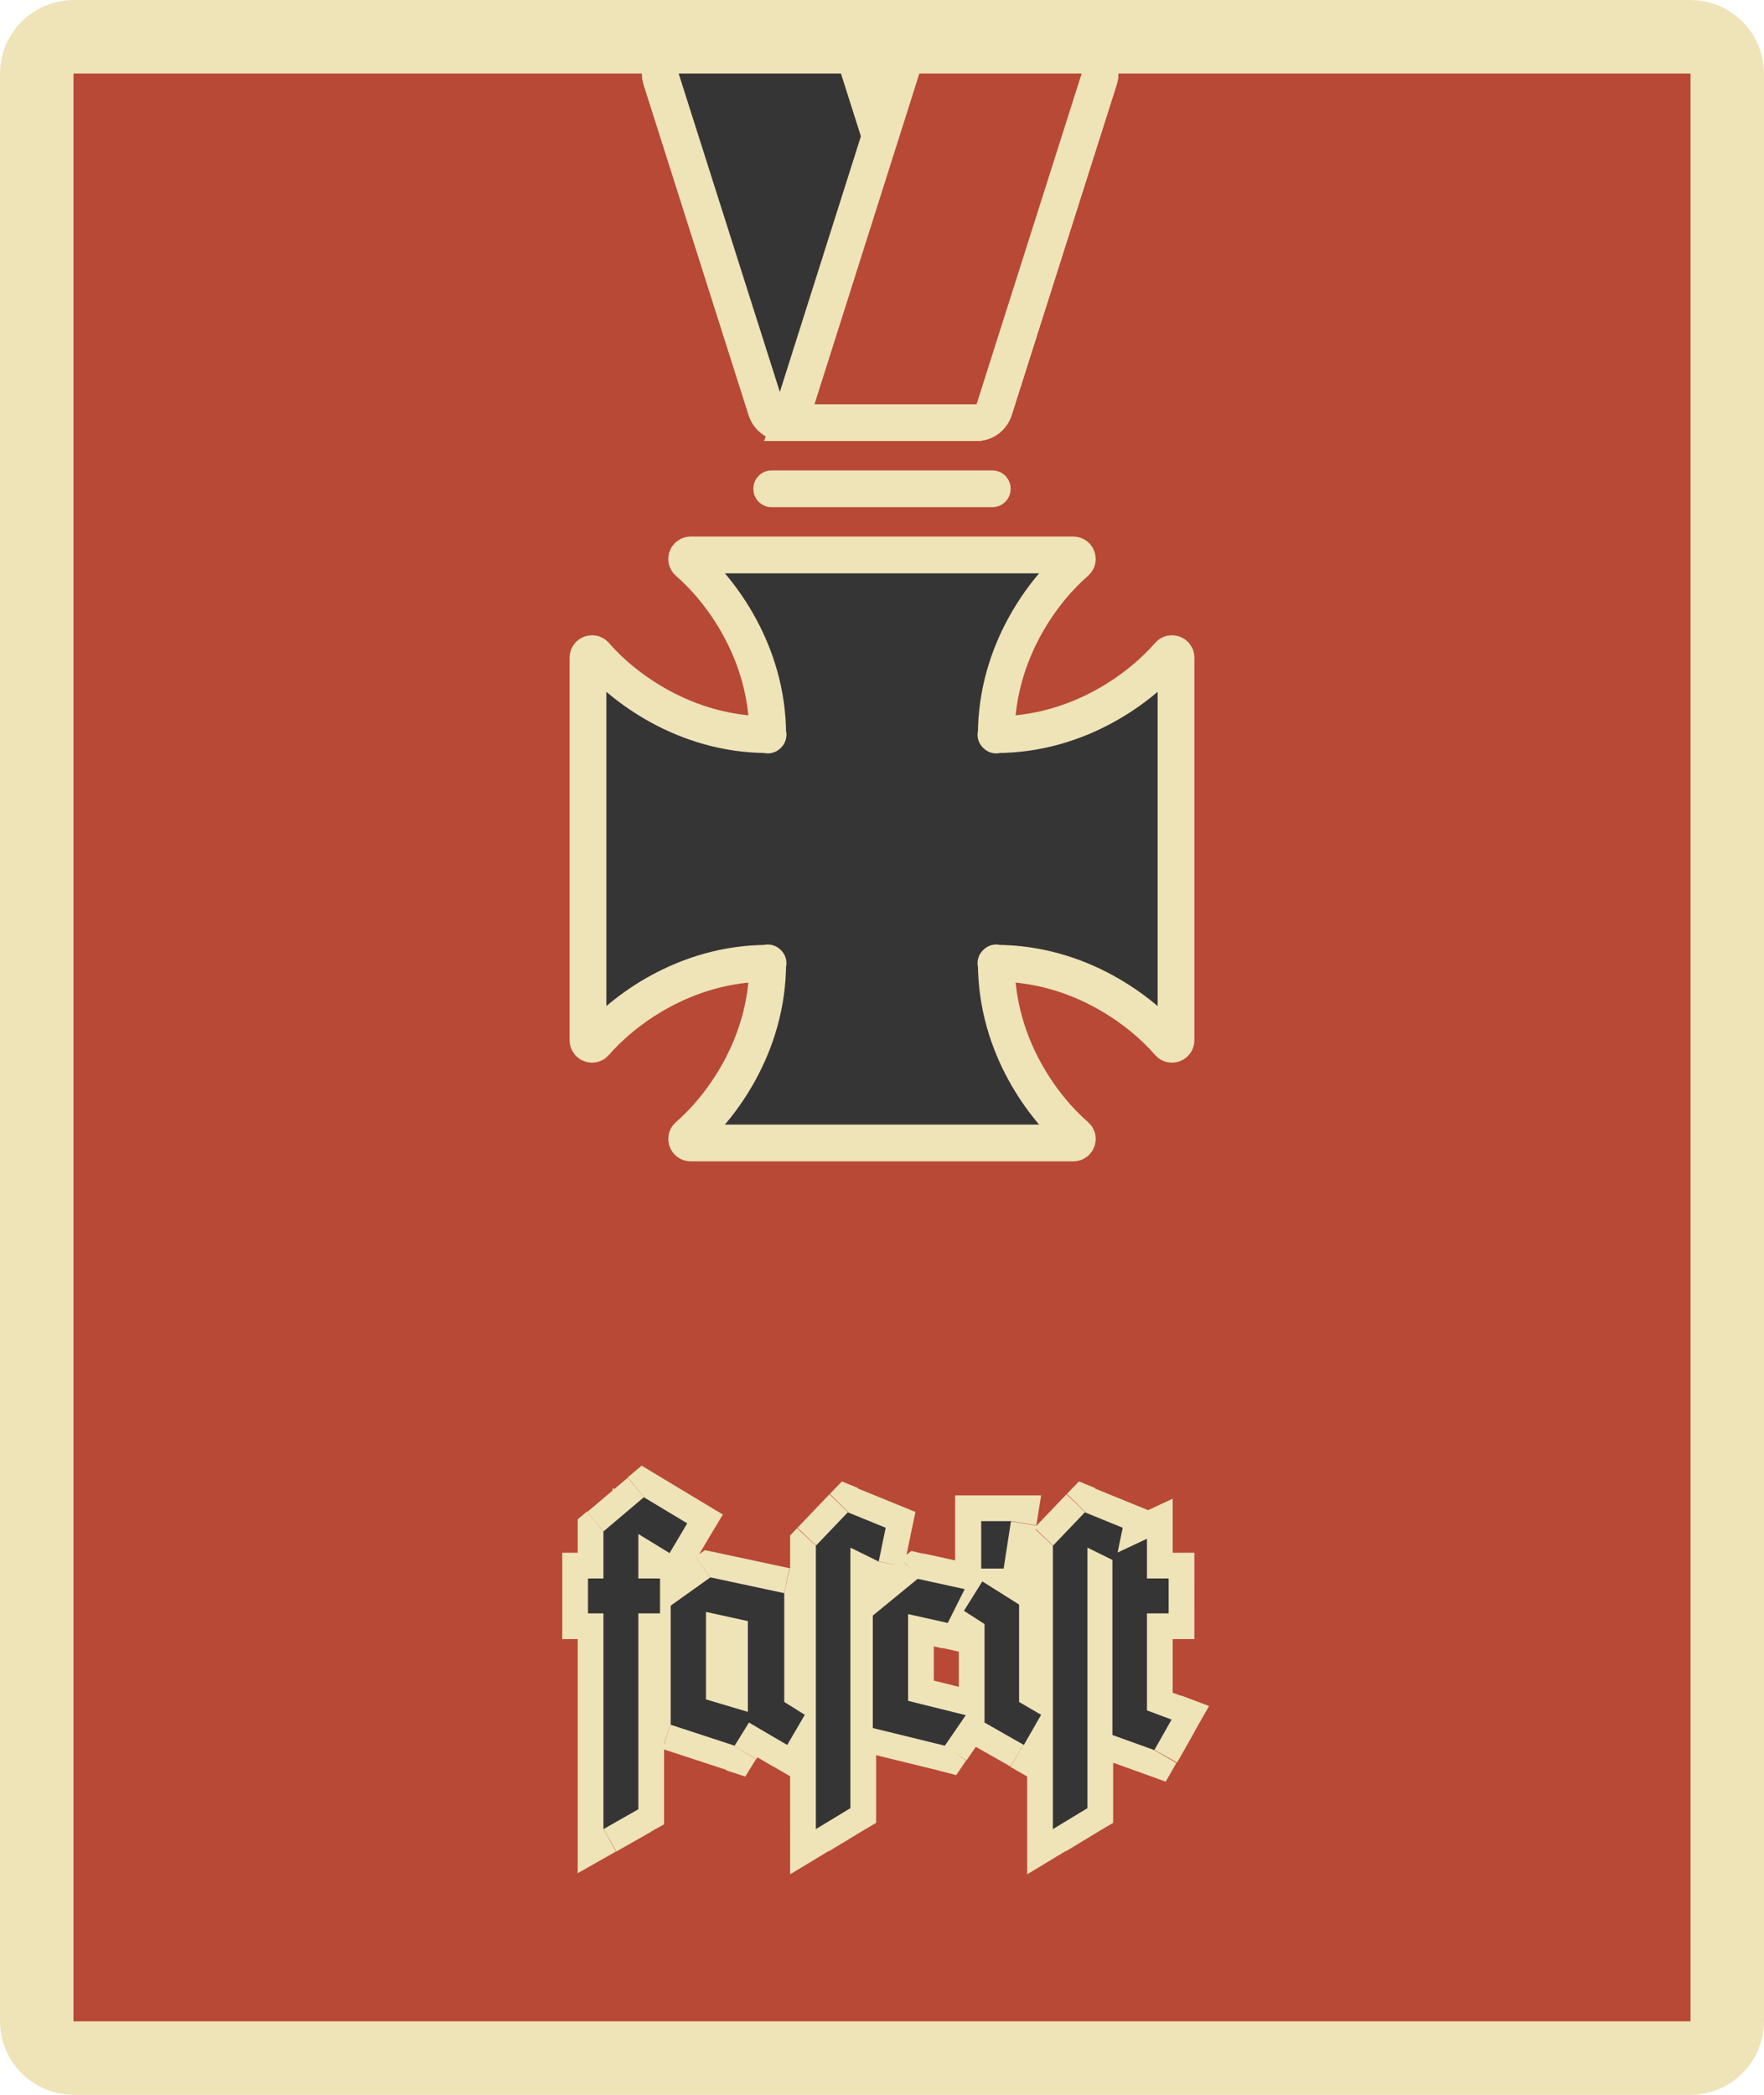 <?xml version="1.0" encoding="utf-8"?>
<!-- Generator: Adobe Illustrator 22.1.0, SVG Export Plug-In . SVG Version: 6.00 Build 0)  -->
<svg version="1.1" id="Layer_1" xmlns="http://www.w3.org/2000/svg" xmlns:xlink="http://www.w3.org/1999/xlink" x="0px" y="0px"
	 viewBox="0 0 480 570" style="enable-background:new 0 0 480 570;" xml:space="preserve">
<style type="text/css">
	.st0{fill:#B84936;stroke:#EFE3B8;stroke-width:20;stroke-linecap:square;stroke-linejoin:round;}
	.st1{fill:#EFE3B8;}
	.st2{fill:#353535;}
	.st3{fill:none;stroke:#EFE3B8;stroke-width:10;stroke-linecap:round;stroke-linejoin:round;}
	.st4{fill:#353535;stroke:#EFE3B8;stroke-width:10;}
	.st5{fill:#B84936;stroke:#EFE3B8;stroke-width:10;}
</style>
<path class="st0" d="M10,20c0-5.5,4.5-10,10-10h440c5.5,0,10,4.5,10,10v530c0,5.5-4.5,10-10,10H20c-5.5,0-10-4.5-10-10V20z"/>
<path class="st1" d="M160,429.5v-7h-7v7H160z M164.2,429.5v7h7v-7H164.2z M164.2,416.7l-4.5-5.4l-2.5,2.1v3.3L164.2,416.7
	L164.2,416.7z M175.3,407.4l3.6-6l-4.3-2.6l-3.8,3.2L175.3,407.4L175.3,407.4z M187.1,414.5l6,3.6l3.6-6l-6-3.6L187.1,414.5
	L187.1,414.5z M182.3,422.6l-3.6,6l6,3.7l3.6-6.1L182.3,422.6z M173.7,417.4l3.6-6l-10.6-6.5v12.4H173.7z M173.7,429.5h-7v7h7V429.5
	z M179.6,429.5h7v-7h-7V429.5z M179.6,439v7h7v-7H179.6z M173.7,439v-7h-7v7H173.7z M173.7,492.3l3.4,6.1l3.6-2v-4.1L173.7,492.3
	L173.7,492.3z M164.2,497.7h-7v12l10.4-5.9L164.2,497.7L164.2,497.7z M164.2,439h7v-7h-7V439z M160,439h-7v7h7V439z M160,436.5h4.2
	v-14H160V436.5z M171.2,429.5v-12.8h-14v12.8H171.2z M168.8,422.1l11-9.3l-9-10.7l-11,9.3L168.8,422.1z M171.7,413.4l11.8,7.1
	l7.2-12l-11.8-7.1L171.7,413.4z M181.1,410.9l-4.8,8.1l12,7.2l4.8-8.1L181.1,410.9z M185.9,416.6l-8.5-5.2l-7.3,12l8.5,5.2
	L185.9,416.6z M166.7,417.4v12.1h14v-12.1H166.7z M173.7,436.5h5.9v-14h-5.9V436.5z M172.6,429.5v9.5h14v-9.5H172.6z M179.6,432
	h-5.9v14h5.9V432z M166.7,439v53.3h14V439H166.7z M170.3,486.2l-9.5,5.4l6.9,12.2l9.5-5.4L170.3,486.2z M171.2,497.7V439h-14v58.7
	H171.2z M164.2,432H160v14h4.2V432z M167,439v-9.5h-14v9.5H167z M192.1,438.6l1.5-6.8l-8.5-1.9v8.7L192.1,438.6L192.1,438.6z
	 M192.1,462.4h-7v5.2l5,1.5L192.1,462.4z M203.6,465.8l-2,6.7l9,2.6v-9.4H203.6z M203.6,441.1h7v-5.6l-5.5-1.2L203.6,441.1z
	 M203.8,468.7l3.4-6.1l-5.8-3.3l-3.5,5.7L203.8,468.7z M199.8,475l-2.2,6.7l5.2,1.7l2.9-4.7L199.8,475z M182.4,469.3h-7v5.1l4.8,1.6
	L182.4,469.3z M182.4,436.9l-4-5.7l-3,2.1v3.6H182.4z M193.3,429.2l1.5-6.8l-3-0.6l-2.5,1.8L193.3,429.2L193.3,429.2z M213.4,433.5
	h7v-5.7l-5.5-1.2L213.4,433.5L213.4,433.5z M213.4,463.1h-7v3.9l3.3,2.1L213.4,463.1L213.4,463.1z M218.9,466.6l6,3.5l3.5-5.9
	l-5.8-3.6L218.9,466.6L218.9,466.6z M214.1,474.7l-3.6,6l6,3.5l3.5-6L214.1,474.7L214.1,474.7z M206,469.9l3.5-6l-0.1,0l-0.1,0
	L206,469.9z M185.1,438.6v23.8h14v-23.8H185.1z M190.2,469.1l11.4,3.4l4-13.4l-11.4-3.4L190.2,469.1z M210.6,465.8v-24.7h-14v24.7
	H210.6z M205.1,434.3l-11.4-2.5l-3,13.7l11.4,2.5L205.1,434.3z M197.8,465l-3.9,6.3l11.9,7.4l3.9-6.3L197.8,465z M202,468.3
	l-17.4-5.7l-4.3,13.3l17.4,5.7L202,468.3z M189.4,469.3v-32.4h-14v32.4H189.4z M186.5,442.6l10.8-7.7l-8.1-11.4l-10.8,7.7
	L186.5,442.6L186.5,442.6z M191.8,436.1l20.1,4.3l2.9-13.7l-20.1-4.3L191.8,436.1z M206.4,433.5v29.6h14v-29.6H206.4z M209.7,469
	l5.6,3.5l7.4-11.9l-5.6-3.5L209.7,469z M212.9,463l-4.8,8.2l12.1,7.1l4.8-8.2L212.9,463z M217.7,468.7l-8.2-4.8l-7.1,12.1l8.2,4.8
	L217.7,468.7z M209.4,463.8l-2.2-1.2l-6.9,12.2l2.2,1.2L209.4,463.8L209.4,463.8z M231.4,421.1l3.1-6.3l-10.1-4.9v11.2L231.4,421.1
	L231.4,421.1z M231.4,492l3.6,6l3.4-2v-4L231.4,492L231.4,492z M222,497.7h-7V510l10.6-6.4L222,497.7z M222,420.6l-5.1-4.8l-1.9,2
	v2.8H222z M230.8,411.4l2.7-6.5l-4.4-1.8l-3.3,3.4L230.8,411.4z M241,415.7l6.9,1.4l1.2-5.7l-5.4-2.2L241,415.7z M239.1,424.9
	l-3.1,6.3l8.1,3.9l1.8-8.8L239.1,424.9L239.1,424.9z M224.4,421.1V492h14v-70.8H224.4z M227.8,486l-9.4,5.7l7.2,12l9.4-5.7
	L227.8,486z M229,497.7v-77.1h-14v77.1H229z M227.1,425.4l8.7-9.1l-10.1-9.7l-8.7,9.1L227.1,425.4z M228.1,417.9l10.3,4.2l5.3-12.9
	l-10.3-4.2L228.1,417.9z M234.2,414.2l-1.9,9.2l13.7,2.9l1.9-9.2L234.2,414.2z M242.2,418.6l-7.7-3.7l-6.1,12.6l7.7,3.7L242.2,418.6
	L242.2,418.6z M257.9,441.6l-1.5,6.8l5.3,1.2l2.5-4.8L257.9,441.6z M247.1,439.2l1.5-6.8l-8.5-1.9v8.7L247.1,439.2L247.1,439.2z
	 M247.1,462.8h-7v5.5l5.3,1.3L247.1,462.8z M262.9,466.7l5.8,4l5.7-8.3l-9.8-2.4L262.9,466.7L262.9,466.7z M257.2,475l-1.7,6.8
	l4.7,1.2l2.7-4L257.2,475L257.2,475z M237.6,470.2h-7v5.5l5.3,1.3L237.6,470.2L237.6,470.2z M237.6,439.6l-4.4-5.4l-2.6,2.1v3.3
	L237.6,439.6L237.6,439.6z M249.8,429.6l1.5-6.8L248,422l-2.6,2.1L249.8,429.6z M262.6,432.4l6.2,3.2l4.1-8.1l-8.9-1.9L262.6,432.4
	L262.6,432.4z M259.4,434.8l-10.8-2.4l-3,13.7l10.8,2.4L259.4,434.8L259.4,434.8z M240.1,439.2v23.6h14v-23.6H240.1z M245.5,469.6
	l15.7,3.9l3.4-13.6l-15.7-3.9L245.5,469.6L245.5,469.6z M257.1,462.8l-5.7,8.3L263,479l5.7-8.3L257.1,462.8z M258.9,468.2l-19.6-4.8
	L236,477l19.6,4.8L258.9,468.2z M244.6,470.2v-30.6h-14v30.6H244.6z M242.1,445l12.2-10l-8.9-10.8l-12.2,10L242.1,445z M248.3,436.4
	l12.8,2.8l3-13.7l-12.8-2.8L248.3,436.4z M256.4,429.2l-4.7,9.2l12.5,6.4l4.7-9.2L256.4,429.2L256.4,429.2z M266.9,413.9v-7h-7v7
	H266.9z M275.1,413.9l6.9,1.1l1.3-8.1h-8.2V413.9L275.1,413.9z M273.1,426.8v7h6l0.9-5.9L273.1,426.8z M266.9,426.8h-7v7h7V426.8z
	 M267.3,430.3l3.8-5.9l-5.9-3.8l-3.7,6L267.3,430.3z M277.3,436.6h7v-3.8l-3.2-2.1L277.3,436.6z M277.3,463.1h-7v4l3.5,2
	L277.3,463.1z M283.3,466.6l6.1,3.5l3.5-6l-6-3.5L283.3,466.6L283.3,466.6z M278.5,474.7l-3.5,6.1l6.1,3.5l3.5-6.1L278.5,474.7z
	 M267.9,468.6h-7v4l3.5,2L267.9,468.6z M267.9,441.8h7v-3.8l-3.2-2.1L267.9,441.8z M262.3,438.2l-5.9-3.7l-3.7,5.9l5.9,3.7
	L262.3,438.2z M266.9,420.9h8.2v-14h-8.2V420.9z M268.2,412.9l-2,12.9l13.8,2.2l2-12.9L268.2,412.9z M273.1,419.8h-6.1v14h6.1V419.8
	z M273.9,426.8v-12.9h-14v12.9H273.9z M263.6,436.2l10,6.3l7.5-11.8l-10-6.3L263.6,436.2z M270.3,436.6v26.5h14v-26.5L270.3,436.6
	L270.3,436.6z M273.8,469.1l6,3.5l7-12.1l-6-3.5L273.8,469.1z M277.2,463.1l-4.7,8.2l12.1,7l4.7-8.2L277.2,463.1z M282,468.6
	l-10.7-6.1l-7,12.1l10.7,6.1L282,468.6z M274.9,468.6v-26.8h-14v26.8H274.9z M271.7,435.9l-5.6-3.6l-7.5,11.8l5.6,3.6L271.7,435.9z
	 M268.3,441.9l5-8l-11.9-7.4l-5,8L268.3,441.9z M295.9,421.1l3.1-6.3l-10.1-4.9v11.2L295.9,421.1L295.9,421.1z M295.9,492l3.6,6
	l3.4-2v-4L295.9,492L295.9,492z M286.5,497.7h-7V510l10.6-6.4L286.5,497.7z M286.5,420.6l-5.1-4.8l-1.9,2v2.8H286.5z M295.3,411.4
	l2.7-6.5l-4.4-1.8l-3.3,3.4L295.3,411.4L295.3,411.4z M305.5,415.7l6.9,1.4l1.2-5.7l-5.4-2.2L305.5,415.7z M303.6,424.9l-3.1,6.3
	l8.1,3.9l1.8-8.8L303.6,424.9L303.6,424.9z M288.9,421.1V492h14v-70.8H288.9z M292.3,486l-9.4,5.7l7.2,12l9.4-5.7L292.3,486z
	 M293.5,497.7v-77.1h-14v77.1H293.5z M291.6,425.4l8.7-9.1l-10.1-9.7l-8.7,9.1L291.6,425.4z M292.6,417.9l10.3,4.2l5.3-12.9
	l-10.3-4.2L292.6,417.9z M298.7,414.2l-1.9,9.2l13.7,2.9l1.9-9.2L298.7,414.2z M306.7,418.6l-7.7-3.7l-6.1,12.6l7.7,3.7L306.7,418.6
	L306.7,418.6z M312.1,418.7h7v-10.9l-9.9,4.6L312.1,418.7z M312.1,429.5h-7v7h7V429.5z M318,429.5h7v-7h-7V429.5z M318,439v7h7v-7
	H318z M312.1,439v-7h-7v7H312.1z M312.1,465.4h-7v4.9l4.6,1.7L312.1,465.4z M318.8,467.9l6.1,3.5l4.1-7.2l-7.7-2.9L318.8,467.9
	L318.8,467.9z M314.1,476.2l-2.4,6.6l5.5,2l2.9-5.1L314.1,476.2z M302.7,472h-7v4.9l4.6,1.7L302.7,472z M302.7,423.1l-2.9-6.4
	l-4.1,1.9v4.5H302.7z M305.1,418.7v10.8h14v-10.8H305.1z M312.1,436.5h5.9v-14h-5.9V436.5z M311,429.5v9.5h14v-9.5L311,429.5
	L311,429.5z M318,432h-5.9v14h5.9V432z M305.1,439v26.4h14V439L305.1,439L305.1,439z M309.7,472l6.7,2.5l4.9-13.1l-6.7-2.5
	L309.7,472z M312.8,464.4l-4.7,8.3l12.2,6.9l4.7-8.3L312.8,464.4z M316.5,469.6l-11.4-4.1l-4.8,13.2l11.4,4.1L316.5,469.6z
	 M309.7,472v-49h-14v49H309.7z M305.6,429.4l9.4-4.3l-5.8-12.7l-9.4,4.3L305.6,429.4L305.6,429.4z"/>
<path class="st2" d="M160,429.5h4.2v-12.8l11-9.3l11.8,7.1l-4.8,8.1l-8.5-5.2v12.1h5.9v9.5h-5.9v53.3l-9.5,5.4V439H160L160,429.5
	L160,429.5z M192.1,438.6v23.8l11.4,3.4v-24.7L192.1,438.6z M203.8,468.7l-3.9,6.3l-17.4-5.7v-32.4l10.8-7.7l20.1,4.3v29.6l5.6,3.5
	l-4.8,8.2l-8.2-4.8L203.8,468.7L203.8,468.7z M231.4,421.1V492l-9.4,5.7v-77.1l8.7-9.1l10.3,4.2l-1.9,9.2L231.4,421.1z M257.9,441.6
	l-10.8-2.4v23.6l15.7,3.9l-5.7,8.3l-19.6-4.8v-30.6l12.2-10l12.8,2.8L257.9,441.6z M266.9,413.9h8.2l-2,12.9h-6.1V413.9z
	 M267.3,430.3l10,6.3v26.5l6,3.5l-4.7,8.2l-10.7-6.1v-26.8l-5.6-3.6L267.3,430.3z M295.9,421.1V492l-9.4,5.7v-77.1l8.7-9.1l10.3,4.2
	l-1.9,9.2L295.9,421.1z M312.1,418.7v10.8h5.9v9.5h-5.9v26.4l6.7,2.5l-4.7,8.3l-11.4-4.1v-49L312.1,418.7L312.1,418.7z"/>
<path class="st2" d="M189.7,308.5c12.2-11.5,18.3-35.6,19.8-46.2c-24.1,0-42.2,13.2-48.2,19.8V177c12.2,15.2,37.3,20.6,48.2,21.4
	c0-14.2-13.2-36.4-19.8-45.8h100.6c-16.5,18.5-19.2,38.2-18.6,45.8c19.1,0,39-12.1,46.6-18.1v101.9c-13.5-14.2-36.7-19.1-46.6-19.8
	c0.3,19.5,12.5,38.9,18.6,46.2H189.7z"/>
<path class="st3" d="M160,231v52.1c0,1,1.3,1.4,1.9,0.7c7.3-8.5,24.2-21.7,47.1-21.7 M160,231v-52.1c0-1,1.3-1.4,1.9-0.7
	c7.3,8.5,24.2,21.7,47.1,21.7 M240,151h-52.1c-1,0-1.4,1.3-0.7,1.9c8.5,7.3,21.7,24.2,21.7,47.1 M240,151h52.1c1,0,1.4,1.3,0.7,1.9
	c-8.5,7.3-21.7,24.2-21.7,47.1 M320,231v-52.1c0-1-1.3-1.4-1.9-0.7c-7.3,8.5-24.2,21.7-47.1,21.7 M320,231v52.1c0,1-1.3,1.4-1.9,0.7
	c-7.3-8.5-24.2-21.7-47.1-21.7 M240,311h52.1c1,0,1.4-1.3,0.7-1.9c-8.5-7.3-21.7-24.2-21.7-47.1 M240,311h-52.1
	c-1,0-1.4-1.3-0.7-1.9c8.5-7.3,21.7-24.2,21.7-47.1"/>
<path class="st4" d="M179.9,21.5c-1-3.2,1.4-6.5,4.8-6.5h44.1c2.2,0,4.1,1.4,4.8,3.5l28.6,90c1,3.2-1.4,6.5-4.8,6.5h-44.1
	c-2.2,0-4.1-1.4-4.8-3.5L179.9,21.5L179.9,21.5z"/>
<path class="st5" d="M299.1,21.5c1-3.2-1.4-6.5-4.8-6.5h-44.1c-2.2,0-4.1,1.4-4.8,3.5L214.8,115h50.9c2.2,0,4.1-1.4,4.8-3.5
	L299.1,21.5L299.1,21.5z"/>
<path class="st1" d="M210,128h60c2.8,0,5,2.2,5,5l0,0c0,2.8-2.2,5-5,5h-60c-2.8,0-5-2.2-5-5l0,0C205,130.2,207.2,128,210,128z"/>
<path class="st4" d="M179.9,21.5c-1-3.2,1.4-6.5,4.8-6.5h44.1c2.2,0,4.1,1.4,4.8,3.5l28.6,90c1,3.2-1.4,6.5-4.8,6.5h-44.1
	c-2.2,0-4.1-1.4-4.8-3.5L179.9,21.5L179.9,21.5z"/>
<path class="st5" d="M299.1,21.5c1-3.2-1.4-6.5-4.8-6.5h-44.1c-2.2,0-4.1,1.4-4.8,3.5L214.8,115h50.9c2.2,0,4.1-1.4,4.8-3.5
	L299.1,21.5L299.1,21.5z"/>
<path class="st1" d="M239,20h1v1h-1V20z"/>
</svg>
